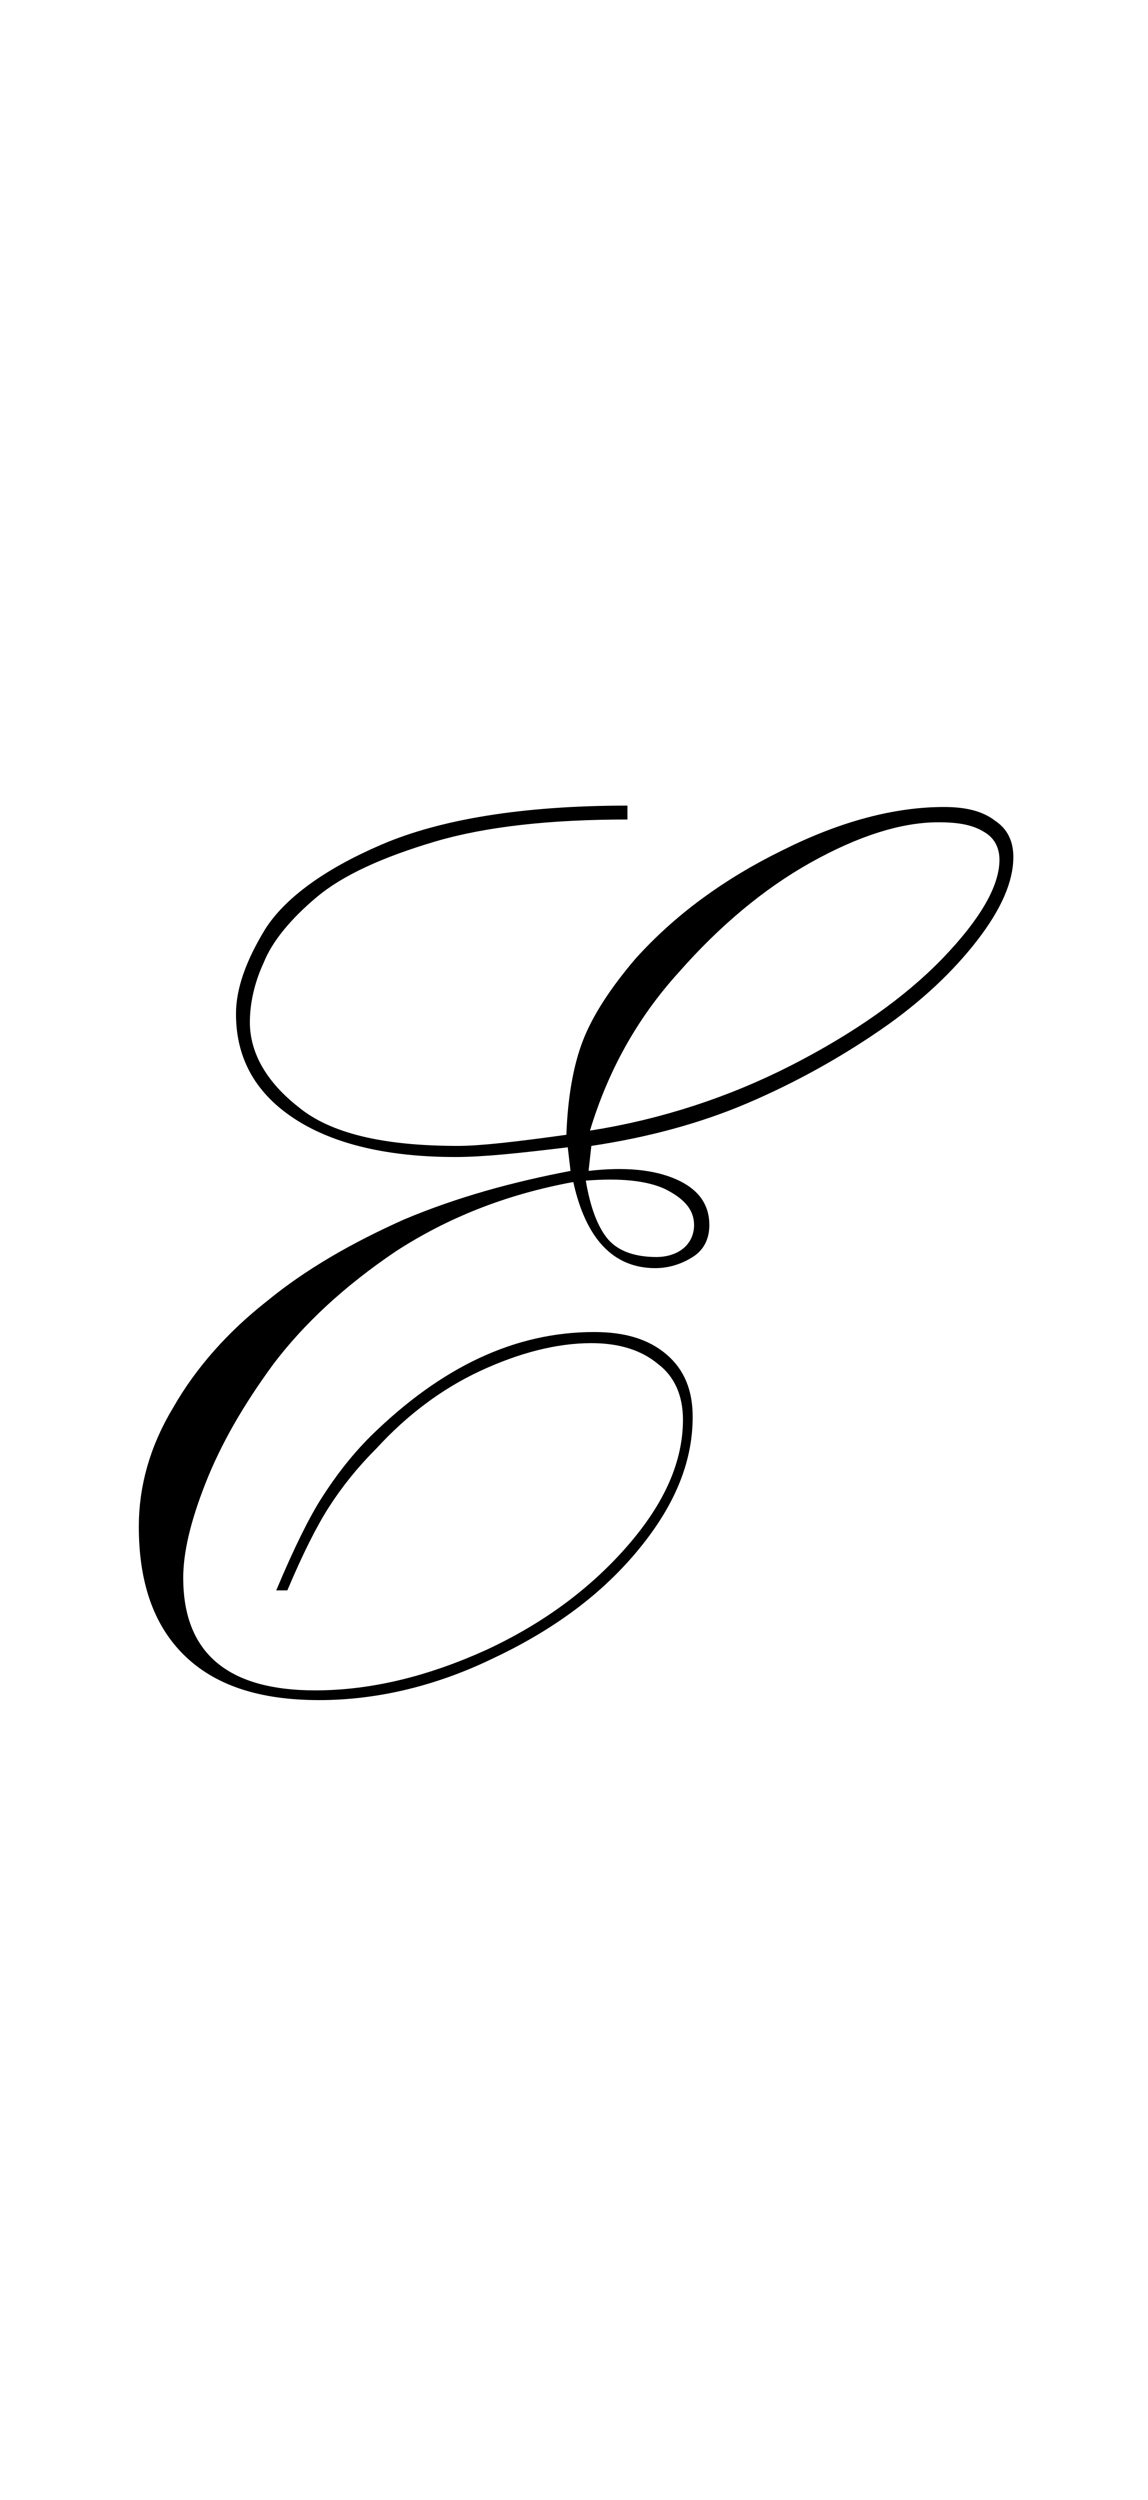 <?xml version="1.0" encoding="utf-8"?>
<!-- Generator: Adobe Illustrator 22.1.0, SVG Export Plug-In . SVG Version: 6.00 Build 0)  -->
<svg version="1.1" xmlns="http://www.w3.org/2000/svg" xmlns:xlink="http://www.w3.org/1999/xlink" x="0px" y="0px"
	 viewBox="0 0 82.7 180" style="enable-background:new 0 0 82.7 180;" xml:space="preserve">
<style type="text/css">
	.st0{display:none;}
	.st1{display:inline;fill:#FF0000;}
</style>
<g id="bg" class="st0">
	<polygon class="st1" points="32.5,0 32.2,0 26.9,0 26.4,0 26.2,0 26.1,0 26,0 25.9,0 25.9,0 25.4,0 25.3,0 25.2,0 25.1,0 25.1,0 
		24.9,0 24.9,0 24.8,0 24.4,0 24.3,0 24.3,0 24.1,0 24.1,0 24,0 23.9,0 23.8,0 23.8,0 23.3,0 23.3,0 23.2,0 23.1,0 23.1,0 23,0 
		22.9,0 22.8,0 22.8,0 22.6,0 22.3,0 22.3,0 22.2,0 22.1,0 22,0 22,0 21.9,0 21.8,0 21.8,0 21.8,0 21.6,0 21.5,0 21.3,0 21.2,0 
		21.2,0 21.1,0 21,0 21,0 21,0 20.9,0 20.8,0 20.8,0 20.7,0 20.7,0 20.5,0 20.5,0 20.4,0 20.4,0 20.3,0 20.2,0 20.2,0 20.1,0 20,0 
		20,0 19.9,0 19.9,0 19.9,0 19.8,0 19.8,0 19.7,0 19.7,0 19.6,0 19.6,0 19.5,0 19.5,0 19.4,0 19.3,0 19.3,0 19.3,0 19.2,0 19.2,0 
		19.1,0 19,0 19,0 18.9,0 18.9,0 18.8,0 18.8,0 18.8,0 18.8,0 18.7,0 18.7,0 18.7,0 18.6,0 18.5,0 18.5,0 18.5,0 18.4,0 18.4,0 
		18.3,0 18.3,0 18.3,0 18.2,0 18.2,0 18.2,0 18,0 18,0 17.9,0 17.9,0 17.9,0 17.8,0 17.8,0 17.8,0 17.7,0 17.7,0 17.7,0 17.7,0 
		17.6,0 17.6,0 17.5,0 17.5,0 17.5,0 17.4,0 17.4,0 17.4,0 17.3,0 17.3,0 17.2,0 17.2,0 17.2,0 17.2,0 17,0 17,0 16.9,0 16.9,0 
		16.8,0 16.8,0 16.8,0 16.7,0 16.7,0 16.7,0 16.7,0 16.7,0 16.6,0 16.6,0 16.6,0 16.5,0 16.5,0 16.5,0 16.4,0 16.4,0 16.3,0 16.3,0 
		16.2,0 16.2,0 16.2,0 16.2,0 16.1,0 16,0 15.9,0 15.9,0 15.9,0 15.8,0 15.8,0 15.7,0 15.7,0 15.7,0 15.7,0 15.7,0 15.6,0 15.6,0 
		15.5,0 15.5,0 15.5,0 15.4,0 15.4,0 15.4,0 15.3,0 15.2,0 15.2,0 15.2,0 15.1,0 15.1,0 15.1,0 14.9,0 14.9,0 14.9,0 14.9,0 14.8,0 
		14.7,0 14.7,0 14.7,0 14.7,0 14.6,0 14.6,0 14.6,0 14.5,0 14.5,0 14.4,0 14.4,0 14.4,0 14.3,0 14.3,0 14.3,0 14.2,0 14.1,0 14.1,0 
		14.1,0 14.1,0 13.9,0 13.9,0 13.9,0 13.9,0 13.8,0 13.7,0 13.7,0 13.7,0 13.6,0 13.6,0 13.5,0 13.5,0 13.5,0 13.4,0 13.4,0 13.4,0 
		13.3,0 13.3,0 13.3,0 13.2,0 13.2,0 13.1,0 13.1,0 13.1,0 13.1,0 12.9,0 12.9,0 12.8,0 12.8,0 12.8,0 12.7,0 12.7,0 12.6,0 12.6,0 
		12.6,0 12.5,0 12.5,0 12.5,0 12.4,0 12.4,0 12.3,0 12.3,0 12.3,0 12.3,0 12.3,0 12.2,0 12.2,0 12.1,0 12.1,0 12.1,0 12,0 11.9,0 
		11.8,0 11.8,0 11.8,0 11.8,0 11.7,0 11.7,0 11.6,0 11.6,0 11.5,0 11.5,0 11.5,0 11.4,0 11.4,0 11.4,0 11.3,0 11.3,0 11.3,0 11.3,0 
		11.3,0 11.2,0 11.2,0 11.2,0 11.1,0 11.1,0 11,0 11,0 10.8,0 10.8,0 10.8,0 10.8,0 10.7,0 10.7,0 10.6,0 10.6,0 10.6,0 10.5,0 
		10.5,0 10.5,0 10.4,0 10.4,0 10.3,0 10.3,0 10.3,0 10.2,0 10.2,0 10.2,0 10.2,0 10.1,0 10.1,0 10,0 10,0 10,0 9.8,0 9.8,0 9.8,0 
		9.7,0 9.7,0 9.7,0 9.6,0 9.6,0 9.5,0 9.5,0 9.5,0 9.4,0 9.3,0 9.3,0 9.3,0 9.2,0 9.2,0 9.2,0 9.2,0 9.1,0 9,0 9,0 9,0 8.9,0 8.8,0 
		8.8,0 8.7,0 8.7,0 8.7,0 8.6,0 8.5,0 8.5,0 8.4,0 8.4,0 8.3,0 8.3,0 8.2,0 8.2,0 8.1,0 8.1,0 8,0 8,0 8,0 7.9,0 7.8,0 7.8,0 7.7,0 
		7.6,0 7.6,0 7.5,0 7.5,0 7.3,0 7.3,0 7.2,0 7.2,0 7.1,0 7,0 7,0 7,0 6.9,0 6.8,0 6.8,0 6.7,0 6.5,0 6.4,0 6.2,0 6.2,0 6.2,0 6.1,0 
		6,0 6,0 5.9,0 5.8,0 5.7,0 5.7,0 5.4,0 5.2,0 5.2,0 5.1,0 5,0 4.9,0 4.9,0 4.8,0 4.7,0 4.7,0 4.2,0 4.1,0 4.1,0 4,0 3.9,0 3.9,0 
		3.7,0 3.7,0 3.6,0 3.2,0 3.1,0 3.1,0 2.9,0 2.9,0 2.8,0 2.7,0 2.6,0 2.1,0 2.1,0 2,0 1.9,0 1.8,0 1.6,0 1.1,0 1,0 0.8,0 0,0 0,180 
		0.8,180 1,180 1.1,180 1.6,180 1.8,180 1.9,180 2,180 2.1,180 2.1,180 2.6,180 2.7,180 2.8,180 2.9,180 2.9,180 3.1,180 3.1,180 
		3.2,180 3.6,180 3.7,180 3.7,180 3.9,180 3.9,180 4,180 4.1,180 4.1,180 4.2,180 4.7,180 4.7,180 4.8,180 4.9,180 4.9,180 5,180 
		5.1,180 5.2,180 5.2,180 5.4,180 5.7,180 5.7,180 5.8,180 5.9,180 6,180 6,180 6.1,180 6.2,180 6.2,180 6.2,180 6.4,180 6.5,180 
		6.7,180 6.8,180 6.8,180 6.9,180 7,180 7,180 7,180 7.1,180 7.2,180 7.2,180 7.3,180 7.3,180 7.5,180 7.5,180 7.6,180 7.6,180 
		7.7,180 7.8,180 7.8,180 7.9,180 8,180 8,180 8,180 8.1,180 8.1,180 8.2,180 8.2,180 8.3,180 8.3,180 8.4,180 8.4,180 8.5,180 
		8.5,180 8.6,180 8.7,180 8.7,180 8.7,180 8.8,180 8.8,180 8.9,180 9,180 9,180 9,180 9.1,180 9.2,180 9.2,180 9.2,180 9.2,180 
		9.3,180 9.3,180 9.3,180 9.4,180 9.5,180 9.5,180 9.5,180 9.6,180 9.6,180 9.7,180 9.7,180 9.7,180 9.8,180 9.8,180 9.8,180 
		10,180 10,180 10,180 10.1,180 10.1,180 10.2,180 10.2,180 10.2,180 10.2,180 10.3,180 10.3,180 10.3,180 10.4,180 10.4,180 
		10.5,180 10.5,180 10.5,180 10.6,180 10.6,180 10.6,180 10.7,180 10.7,180 10.8,180 10.8,180 10.8,180 10.8,180 11,180 11,180 
		11.1,180 11.1,180 11.2,180 11.2,180 11.2,180 11.3,180 11.3,180 11.3,180 11.3,180 11.3,180 11.4,180 11.4,180 11.4,180 11.5,180 
		11.5,180 11.5,180 11.6,180 11.6,180 11.7,180 11.7,180 11.8,180 11.8,180 11.8,180 11.8,180 11.9,180 12,180 12.1,180 12.1,180 
		12.1,180 12.2,180 12.2,180 12.3,180 12.3,180 12.3,180 12.3,180 12.3,180 12.4,180 12.4,180 12.5,180 12.5,180 12.5,180 12.6,180 
		12.6,180 12.6,180 12.7,180 12.7,180 12.8,180 12.8,180 12.8,180 12.9,180 12.9,180 13.1,180 13.1,180 13.1,180 13.1,180 13.2,180 
		13.2,180 13.3,180 13.3,180 13.3,180 13.4,180 13.4,180 13.4,180 13.5,180 13.5,180 13.5,180 13.6,180 13.6,180 13.7,180 13.7,180 
		13.7,180 13.8,180 13.9,180 13.9,180 13.9,180 13.9,180 14.1,180 14.1,180 14.1,180 14.1,180 14.2,180 14.3,180 14.3,180 14.3,180 
		14.4,180 14.4,180 14.4,180 14.5,180 14.5,180 14.6,180 14.6,180 14.6,180 14.7,180 14.7,180 14.7,180 14.7,180 14.8,180 14.9,180 
		14.9,180 14.9,180 14.9,180 15.1,180 15.1,180 15.1,180 15.2,180 15.2,180 15.2,180 15.3,180 15.4,180 15.4,180 15.4,180 15.5,180 
		15.5,180 15.5,180 15.6,180 15.6,180 15.7,180 15.7,180 15.7,180 15.7,180 15.7,180 15.8,180 15.8,180 15.9,180 15.9,180 15.9,180 
		16,180 16.1,180 16.2,180 16.2,180 16.2,180 16.2,180 16.3,180 16.3,180 16.4,180 16.4,180 16.5,180 16.5,180 16.5,180 16.6,180 
		16.6,180 16.6,180 16.7,180 16.7,180 16.7,180 16.7,180 16.7,180 16.8,180 16.8,180 16.8,180 16.9,180 16.9,180 17,180 17,180 
		17.2,180 17.2,180 17.2,180 17.2,180 17.3,180 17.3,180 17.4,180 17.4,180 17.4,180 17.5,180 17.5,180 17.5,180 17.6,180 17.6,180 
		17.7,180 17.7,180 17.7,180 17.7,180 17.8,180 17.8,180 17.8,180 17.9,180 17.9,180 17.9,180 18,180 18,180 18.2,180 18.2,180 
		18.2,180 18.3,180 18.3,180 18.3,180 18.4,180 18.4,180 18.5,180 18.5,180 18.5,180 18.6,180 18.7,180 18.7,180 18.7,180 18.8,180 
		18.8,180 18.8,180 18.8,180 18.9,180 18.9,180 19,180 19,180 19.1,180 19.2,180 19.2,180 19.3,180 19.3,180 19.3,180 19.4,180 
		19.5,180 19.5,180 19.6,180 19.6,180 19.7,180 19.7,180 19.8,180 19.8,180 19.9,180 19.9,180 19.9,180 20,180 20,180 20.1,180 
		20.2,180 20.2,180 20.3,180 20.4,180 20.4,180 20.5,180 20.5,180 20.7,180 20.7,180 20.8,180 20.8,180 20.9,180 21,180 21,180 
		21,180 21.1,180 21.2,180 21.2,180 21.3,180 21.5,180 21.6,180 21.8,180 21.8,180 21.8,180 21.9,180 22,180 22,180 22.1,180 
		22.2,180 22.3,180 22.3,180 22.6,180 22.8,180 22.8,180 22.9,180 23,180 23.1,180 23.1,180 23.2,180 23.3,180 23.3,180 23.8,180 
		23.8,180 23.9,180 24,180 24.1,180 24.1,180 24.3,180 24.3,180 24.4,180 24.8,180 24.9,180 24.9,180 25.1,180 25.1,180 25.2,180 
		25.3,180 25.4,180 25.9,180 25.9,180 26,180 26.1,180 26.2,180 26.4,180 26.9,180 27,180 27.2,180 82.7,180 82.7,0 	"/>
</g>
<g id="figure">
	<path d="M41.1,84.3l-0.2-1.7c-3.3,0.4-6,0.7-8.1,0.7c-4.8,0-8.7-0.9-11.5-2.7c-2.8-1.8-4.3-4.3-4.3-7.6c0-1.8,0.7-3.8,2.1-6.1
		c1.4-2.2,4.2-4.3,8.4-6.1c4.2-1.8,10.1-2.8,17.7-2.8V59c-5.5,0-10.2,0.5-13.9,1.6c-3.7,1.1-6.6,2.4-8.5,4c-1.9,1.6-3.2,3.2-3.8,4.7
		c-0.7,1.5-1,3-1,4.3c0,2.2,1.2,4.3,3.5,6.1c2.3,1.9,6.1,2.8,11.5,2.8c1.6,0,4.2-0.3,7.8-0.8c0.1-2.7,0.5-5,1.2-6.8
		c0.7-1.8,2-3.8,3.8-5.9c2.8-3.1,6.3-5.7,10.6-7.8c4.2-2.1,8.1-3.1,11.6-3.1c1.6,0,2.8,0.3,3.7,1c0.9,0.6,1.3,1.5,1.3,2.6
		c0,1.8-0.9,3.8-2.6,6c-1.7,2.2-4,4.4-6.9,6.4c-2.9,2-6.1,3.8-9.6,5.3c-3.5,1.5-7.3,2.5-11.3,3.1l-0.2,1.8c2.6-0.3,4.7-0.1,6.3,0.6
		c1.6,0.7,2.4,1.8,2.4,3.3c0,1-0.4,1.8-1.2,2.3c-0.8,0.5-1.7,0.8-2.7,0.8c-3,0-5-2.1-5.9-6.2c-4.9,0.9-9.1,2.6-12.8,5
		c-3.7,2.5-6.6,5.2-8.8,8.1c-2.2,3-3.8,5.8-4.9,8.6c-1.1,2.8-1.6,5-1.6,6.8c0,5.4,3.2,8.1,9.5,8.1c4,0,8.1-1,12.3-2.9
		c4.1-1.9,7.5-4.4,10.2-7.5c2.7-3.1,4-6.1,4-9.1c0-1.7-0.6-3.1-1.8-4c-1.2-1-2.8-1.5-4.8-1.5c-2.5,0-5.2,0.7-8,2
		c-2.8,1.3-5.3,3.2-7.5,5.6c-1.4,1.4-2.5,2.8-3.4,4.2c-0.9,1.4-1.9,3.4-3,6h-0.8c1.3-3.1,2.4-5.3,3.3-6.7c0.9-1.4,2-2.9,3.5-4.4
		c5.1-5,10.4-7.5,16.1-7.5c2.2,0,3.9,0.5,5.2,1.6c1.3,1.1,1.9,2.6,1.9,4.5c0,3.4-1.4,6.6-4.1,9.8c-2.7,3.2-6.2,5.7-10.5,7.7
		c-4.2,2-8.4,2.9-12.3,2.9c-4.4,0-7.6-1.1-9.8-3.3c-2.2-2.2-3.2-5.3-3.2-9.2c0-2.9,0.8-5.8,2.5-8.6c1.6-2.8,3.9-5.4,6.7-7.6
		c2.8-2.3,6.1-4.2,9.9-5.9C32.9,86.2,36.9,85.1,41.1,84.3z M42.2,85c0.3,1.8,0.8,3.2,1.5,4.1c0.7,0.9,1.9,1.4,3.6,1.4
		c0.7,0,1.4-0.2,1.9-0.6c0.5-0.4,0.8-1,0.8-1.7c0-1.1-0.7-1.9-2.1-2.6C46.6,85,44.7,84.8,42.2,85z M42.5,81.4
		c5.1-0.8,10-2.4,14.5-4.7s8.2-4.9,10.9-7.7c2.7-2.8,4.1-5.2,4.1-7.1c0-0.9-0.4-1.6-1.1-2c-0.8-0.5-1.8-0.7-3.3-0.7
		c-2.7,0-5.8,1-9.2,2.9c-3.4,1.9-6.6,4.6-9.5,7.9C45.9,73.3,43.8,77.1,42.5,81.4z"/>
</g>
</svg>
